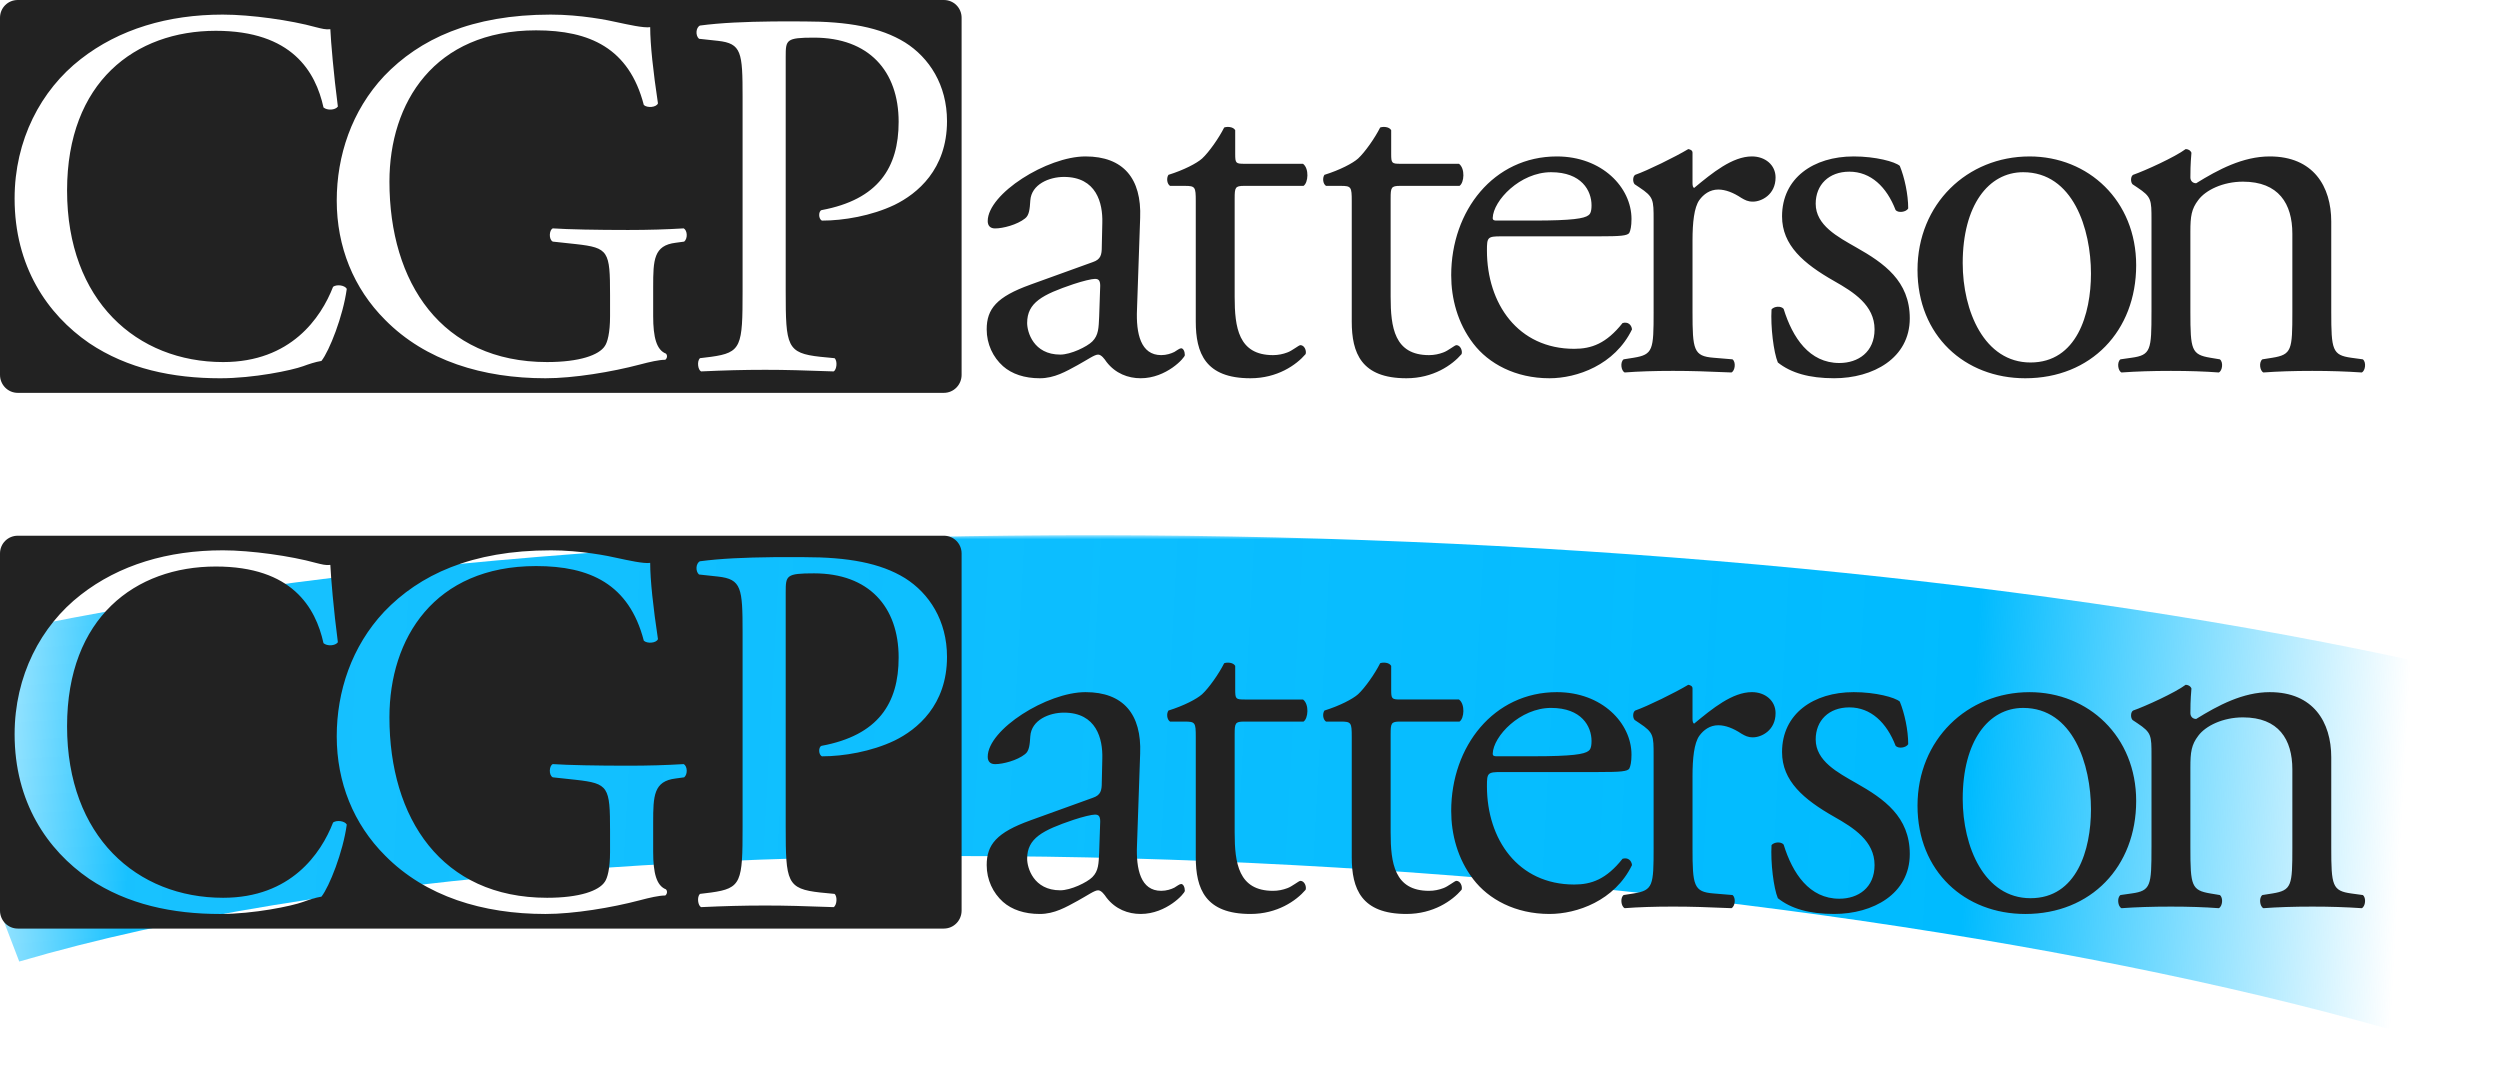 <?xml version="1.0" encoding="UTF-8" standalone="no"?>
<svg
   xmlns:dc="http://purl.org/dc/elements/1.1/"
   xmlns:cc="http://creativecommons.org/ns#"
   xmlns:rdf="http://www.w3.org/1999/02/22-rdf-syntax-ns#"
   xmlns:svg="http://www.w3.org/2000/svg"
   xmlns="http://www.w3.org/2000/svg"
   xmlns:xlink="http://www.w3.org/1999/xlink"
   xmlns:sodipodi="http://sodipodi.sourceforge.net/DTD/sodipodi-0.dtd"
   xmlns:inkscape="http://www.inkscape.org/namespaces/inkscape"
   viewBox="0 0 350 150"
   version="1.1"
   id="logo"
   height="150"
   width="350"
   sodipodi:docname="logo_for_png.svg"
   inkscape:export-filename="/home/chase/chapatt.github.io/images/logo.png"
   inkscape:export-xdpi="192"
   inkscape:export-ydpi="192"
   inkscape:version="0.92.1 r">
  <sodipodi:namedview
     pagecolor="#ffffff"
     bordercolor="#666666"
     borderopacity="1"
     objecttolerance="10"
     gridtolerance="10"
     guidetolerance="10"
     inkscape:pageopacity="0"
     inkscape:pageshadow="2"
     inkscape:window-width="1920"
     inkscape:window-height="1016"
     id="namedview22"
     showgrid="false"
     inkscape:zoom="2.5213407"
     inkscape:cx="167.73314"
     inkscape:cy="31.328802"
     inkscape:window-x="0"
     inkscape:window-y="27"
     inkscape:window-maximized="1"
     inkscape:current-layer="logo" />
  <defs
     id="defs">
    <linearGradient
       id="linearGradient1">
      <stop
         id="stop1"
         offset="0"
         style="stop-color:#00bbff;stop-opacity:0" />
      <stop
         style="stop-color:#00bbff;stop-opacity:0.906;"
         offset="0.092"
         id="stop2" />
      <stop
         id="stop3"
         offset="0.826"
         style="stop-color:#00bbff;stop-opacity:1" />
      <stop
         id="stop4"
         offset="1"
         style="stop-color:#00bbff;stop-opacity:0;" />
    </linearGradient>
    <filter
       y="-0.1"
       x="0"
       height="1.4"
       width="1.1"
       id="filter1"
       style="color-interpolation-filters:sRGB">
      <feTurbulence
         scale="42.8"
         baseFrequency="0.588"
         result="result1"
         id="feTurbulence1" />
      <feMorphology
         radius="1"
         result="result3"
         operator="dilate"
         id="feMorphology1" />
      <feGaussianBlur
         result="result4"
         id="feGaussianBlur1"
         stdDeviation="0.67" />
      <feMorphology
         scale="62.4"
         radius="9.716"
         in="SourceGraphic"
         operator="erode"
         result="result2"
         id="feMorphology2" />
      <feDisplacementMap
         yChannelSelector="A"
         xChannelSelector="A"
         in2="result4"
         in="result2"
         baseFrequency="0.787"
         result="result5"
         radius="9.7"
         scale="100"
         id="feDisplacementMap1" />
      <feDisplacementMap
         yChannelSelector="A"
         xChannelSelector="A"
         baseFrequency="0.588"
         scale="9.2"
         in="result5"
         id="feDisplacementMap2"
         in2="result1" />
      <feGaussianBlur
         id="feGaussianBlur2"
         stdDeviation="0.3" />
    </filter>
    <linearGradient
       gradientTransform="translate(-313.737,-418.708)"
       gradientUnits="userSpaceOnUse"
       y2="547.763"
       x2="649.289"
       y1="528.835"
       x1="300.003"
       id="linearGradient2"
       xlink:href="#linearGradient1" />
    <mask
       maskUnits="userSpaceOnUse"
       id="mask877">
      <rect
         style="opacity:1;fill:#44ff00;fill-opacity:1;stroke:none;stroke-width:39.004;stroke-linecap:round;stroke-linejoin:miter;stroke-miterlimit:4;stroke-dasharray:none;stroke-dashoffset:0;stroke-opacity:1"
         id="rect879"
         width="350"
         height="75"
         x="0"
         y="75" />
    </mask>
  </defs>
  <path
     inkscape:connector-curvature="0"
     style="fill:url(#linearGradient2);fill-opacity:1;stroke:none;stroke-width:1px;stroke-linecap:butt;stroke-linejoin:miter;stroke-opacity:1;filter:url(#filter1)"
     d="M 2.694,134.615 -13.734,91.758 C 82.598,67.231 248.627,70.436 350.194,95.33 l -11.429,50 C 249.726,118.866 88.805,109.356 2.694,134.615 Z"
     id="path-chalk"
     mask="url(#mask877)" />
  <path
     inkscape:connector-curvature="0"
     d="m 301.207,118.683 c 0,5.298 -0.074,6.034 -2.796,6.402 l -1.545,0.221 c -0.515,0.368 -0.368,1.619 0.147,1.84 2.06,-0.147 4.268,-0.221 6.917,-0.221 2.576,0 4.71,0.074 6.697,0.221 0.515,-0.221 0.662,-1.472 0.147,-1.84 l -1.325,-0.221 c -2.649,-0.442 -2.796,-1.104 -2.796,-6.402 v -11.259 c 0,-2.134 0.147,-3.164 1.104,-4.415 1.03,-1.398 3.459,-2.576 6.255,-2.576 5.004,0 6.917,3.091 6.917,7.285 v 10.965 c 0,5.298 -0.074,5.961 -2.796,6.402 l -1.398,0.221 c -0.515,0.368 -0.368,1.619 0.147,1.84 1.987,-0.147 4.195,-0.221 6.844,-0.221 2.576,0 4.71,0.074 6.917,0.221 0.515,-0.221 0.662,-1.472 0.147,-1.84 l -1.619,-0.221 c -2.649,-0.368 -2.796,-1.104 -2.796,-6.402 v -12.657 c 0,-4.93 -2.502,-9.125 -8.61,-9.125 -3.753,0 -7.212,1.84 -10.302,3.753 -0.515,0 -0.809,-0.368 -0.809,-0.809 0,-0.662 0,-1.766 0.147,-3.459 -0.147,-0.368 -0.515,-0.515 -0.809,-0.515 -1.472,1.104 -5.666,3.017 -7.359,3.606 -0.368,0.221 -0.368,1.03 -0.074,1.325 l 0.662,0.442 c 1.987,1.325 1.987,1.693 1.987,4.563 v 12.878 m -17.084,-21.782 c -8.683,0 -15.674,6.623 -15.674,15.895 0,9.199 6.623,15.159 15.086,15.159 9.199,0 15.527,-6.623 15.527,-15.822 0,-9.051 -6.697,-15.233 -14.939,-15.233 m 8.61,16.41 c 0,5.666 -1.987,12.437 -8.463,12.437 -6.476,0 -9.493,-7.212 -9.493,-13.908 0,-8.095 3.606,-12.731 8.463,-12.731 6.991,0 9.493,7.948 9.493,14.203 M 259.495,96.901 c -5.593,0 -10.008,3.017 -10.008,8.389 0,4.047 3.017,6.623 7.285,9.051 2.723,1.545 5.666,3.385 5.666,6.77 0,3.164 -2.281,4.71 -4.93,4.71 -4.195,0 -6.549,-3.532 -7.8,-7.58 -0.368,-0.442 -1.325,-0.368 -1.693,0.074 -0.147,2.428 0.294,6.034 0.883,7.432 1.84,1.472 4.415,2.208 7.874,2.208 5.446,0 10.597,-2.796 10.597,-8.389 0,-5.225 -3.606,-7.727 -7.506,-9.934 -2.576,-1.472 -5.666,-3.091 -5.666,-6.108 0,-2.649 1.84,-4.489 4.71,-4.489 3.017,0 5.225,2.134 6.476,5.372 0.368,0.442 1.472,0.294 1.766,-0.221 0,-1.987 -0.515,-4.342 -1.177,-5.961 -0.662,-0.589 -3.385,-1.325 -6.476,-1.325 m -27.989,21.782 c 0,5.298 -0.074,5.961 -2.796,6.402 l -1.398,0.221 c -0.515,0.368 -0.368,1.619 0.147,1.84 1.913,-0.147 4.121,-0.221 6.77,-0.221 2.576,0 4.71,0.074 8.168,0.221 0.515,-0.221 0.662,-1.472 0.147,-1.84 l -2.649,-0.221 c -2.796,-0.221 -2.944,-1.104 -2.944,-6.402 v -10.008 c 0,-2.502 0.221,-4.636 0.957,-5.666 0.589,-0.809 1.472,-1.472 2.649,-1.472 1.03,0 2.134,0.442 3.238,1.177 0.515,0.294 0.883,0.515 1.619,0.515 1.177,0 3.164,-0.957 3.164,-3.385 0,-1.766 -1.472,-2.944 -3.312,-2.944 -2.723,0 -5.519,2.281 -8.095,4.415 -0.147,-0.074 -0.221,-0.294 -0.221,-0.662 v -4.268 c 0,-0.294 -0.221,-0.442 -0.589,-0.515 -1.84,1.104 -5.74,3.017 -7.432,3.606 -0.368,0.221 -0.368,1.03 -0.074,1.325 l 0.662,0.442 c 1.987,1.325 1.987,1.693 1.987,4.563 v 12.878 m -7.733,-10.597 c 3.091,0 4.121,-0.074 4.342,-0.515 0.147,-0.294 0.294,-0.883 0.294,-1.913 0,-4.415 -4.121,-8.757 -10.45,-8.757 -8.831,0 -14.791,7.58 -14.791,16.631 0,3.238 0.883,6.697 3.091,9.567 2.134,2.796 5.887,4.857 10.67,4.857 3.827,0 9.125,-1.84 11.553,-6.844 -0.074,-0.662 -0.589,-1.104 -1.325,-0.883 -2.281,2.87 -4.342,3.606 -6.77,3.606 -7.874,0 -12.216,-6.329 -12.216,-13.761 0,-1.84 0.074,-1.987 1.987,-1.987 h 13.614 m -14.276,-2.208 c -0.515,0 -0.515,-0.221 -0.515,-0.368 0.074,-2.428 3.827,-6.402 8.168,-6.402 4.268,0 5.666,2.576 5.666,4.636 0,0.957 -0.221,1.251 -0.442,1.398 -0.589,0.442 -2.208,0.736 -7.653,0.736 h -5.225 m -5.163,-4.857 c 0.662,-0.442 0.809,-2.428 -0.074,-3.091 h -8.168 c -1.251,0 -1.325,-0.074 -1.325,-1.398 v -3.311 c -0.294,-0.515 -1.177,-0.515 -1.545,-0.368 -0.736,1.472 -2.134,3.459 -3.091,4.342 -0.736,0.662 -2.576,1.619 -4.71,2.281 -0.294,0.442 -0.221,1.251 0.221,1.545 h 2.06 c 1.472,0 1.545,0.147 1.545,2.134 v 16.852 c 0,4.415 1.325,7.948 7.653,7.948 3.753,0 6.402,-1.84 7.727,-3.385 0.147,-0.442 -0.147,-1.251 -0.736,-1.251 -0.221,0 -1.177,0.809 -1.84,1.03 -0.589,0.221 -1.251,0.368 -1.987,0.368 -4.857,0 -5.372,-3.9 -5.372,-8.168 v -13.761 c 0,-1.545 0.074,-1.766 1.325,-1.766 h 8.316 m -21.835,0 c 0.662,-0.442 0.809,-2.428 -0.074,-3.091 h -8.168 c -1.251,0 -1.325,-0.074 -1.325,-1.398 v -3.311 c -0.294,-0.515 -1.177,-0.515 -1.545,-0.368 -0.736,1.472 -2.134,3.459 -3.091,4.342 -0.736,0.662 -2.576,1.619 -4.71,2.281 -0.294,0.442 -0.221,1.251 0.221,1.545 h 2.06 c 1.472,0 1.545,0.147 1.545,2.134 v 16.852 c 0,4.415 1.325,7.948 7.653,7.948 3.753,0 6.402,-1.84 7.727,-3.385 0.147,-0.442 -0.147,-1.251 -0.736,-1.251 -0.221,0 -1.177,0.809 -1.84,1.03 -0.589,0.221 -1.251,0.368 -1.987,0.368 -4.857,0 -5.372,-3.9 -5.372,-8.168 v -13.761 c 0,-1.545 0.074,-1.766 1.325,-1.766 h 8.316 m -38.249,13.835 c -4.71,1.693 -6.108,3.385 -6.108,6.255 0,2.06 0.883,3.9 2.281,5.151 1.251,1.104 3.017,1.693 5.151,1.693 2.06,0 3.679,-0.957 5.298,-1.84 1.472,-0.809 2.355,-1.472 2.87,-1.472 0.442,0 0.883,0.589 1.177,1.03 1.251,1.619 3.017,2.281 4.783,2.281 3.606,0 6.181,-2.87 6.181,-3.238 0,-0.515 -0.221,-0.957 -0.515,-0.957 -0.221,0 -0.589,0.294 -0.957,0.515 -0.442,0.221 -1.104,0.442 -1.84,0.442 -2.87,0 -3.532,-3.017 -3.385,-6.402 l 0.442,-12.804 c 0.221,-5.519 -2.355,-8.61 -7.653,-8.61 -5.372,0 -13.688,5.225 -13.688,9.051 0,0.662 0.368,1.03 1.03,1.03 1.104,0 3.091,-0.515 4.195,-1.398 0.589,-0.442 0.662,-1.325 0.736,-2.502 0.147,-2.281 2.649,-3.312 4.71,-3.312 4.563,0 5.446,3.679 5.372,6.402 l -0.074,3.385 c 0,1.104 -0.147,1.766 -1.251,2.134 l -8.757,3.164 m -0.442,5.372 c 0,-2.87 2.134,-3.974 6.476,-5.446 1.325,-0.442 2.576,-0.736 3.017,-0.736 0.442,0 0.736,0.147 0.736,0.957 l -0.147,4.342 c -0.074,1.545 -0.074,2.576 -0.957,3.459 -0.736,0.736 -3.017,1.84 -4.489,1.84 -3.753,0 -4.636,-3.164 -4.636,-4.415 M 2.491,75 C 1.101,75 0,76.101 0,77.491 v 49.985 C 0,128.867 1.101,130 2.491,130 h 129.643 c 1.39,0 2.491,-1.133 2.491,-2.523 V 77.491 C 134.625,76.101 133.524,75 132.134,75 Z m 28.682,2.044 c 3.974,0 9.573,0.8 13.031,1.757 0.883,0.221 1.382,0.361 2.044,0.287 0.074,1.693 0.465,6.339 1.054,10.828 -0.368,0.515 -1.497,0.569 -2.012,0.128 -1.104,-5.004 -4.405,-10.732 -15.075,-10.732 -11.259,0 -20.825,7.125 -20.825,22.358 0,15.454 9.778,24.019 21.847,24.019 9.493,0 13.702,-6.198 15.395,-10.54 0.515,-0.368 1.622,-0.228 1.916,0.287 -0.515,3.827 -2.441,8.695 -3.545,10.093 -0.883,0.147 -1.746,0.44 -2.555,0.735 -1.619,0.589 -6.916,1.693 -11.626,1.693 -6.623,0 -12.961,-1.313 -18.333,-4.919 -5.887,-4.047 -10.444,-10.757 -10.444,-20.25 0,-8.168 3.67,-15.173 9.262,-19.515 5.372,-4.195 12.213,-6.228 19.866,-6.228 z m 45.929,0 c 4.195,0 8.107,0.792 9.358,1.086 1.398,0.294 3.684,0.818 4.567,0.671 0,2.428 0.424,6.253 1.086,10.668 -0.221,0.589 -1.539,0.665 -1.98,0.224 -2.06,-7.948 -7.569,-10.444 -15.075,-10.444 -14.276,0 -20.537,10.138 -20.537,21.176 0,14.129 7.279,25.264 22.07,25.264 4.563,0 7.271,-0.985 8.081,-2.236 0.368,-0.515 0.735,-1.829 0.735,-4.184 v -2.938 c 0,-6.181 -0.196,-6.639 -4.759,-7.154 l -3.258,-0.351 c -0.589,-0.294 -0.515,-1.632 0,-1.852 2.134,0.147 6.198,0.224 10.54,0.224 2.87,0 5.365,-0.076 7.793,-0.224 0.515,0.294 0.579,1.411 0.064,1.852 l -1.182,0.16 c -3.091,0.368 -3.162,2.411 -3.162,6.164 v 4.12 c 0,2.944 0.464,4.723 1.789,5.238 0.221,0.221 0.199,0.642 -0.096,0.862 -0.883,0 -2.179,0.303 -3.577,0.671 -3.9,1.03 -9.217,1.916 -13.191,1.916 -8.757,0 -16.787,-2.437 -22.454,-8.177 -4.415,-4.415 -6.771,-10.229 -6.771,-16.704 0,-6.255 2.081,-12.582 6.643,-17.439 4.93,-5.151 12.204,-8.592 23.316,-8.592 z m 31.173,0.958 c 1.348,-0.015 2.785,0 4.312,0 6.108,0 10.659,0.804 14.117,2.938 3.385,2.134 5.877,5.942 5.877,11.019 0,6.77 -4.182,10.176 -7.346,11.722 -3.238,1.545 -7.14,2.204 -10.157,2.204 -0.515,-0.221 -0.505,-1.322 -0.064,-1.469 7.948,-1.472 10.796,-5.958 10.796,-12.361 0,-7.138 -4.196,-11.786 -11.85,-11.786 -3.9,0 -3.961,0.296 -3.961,2.651 v 32.834 c 0,7.727 0.145,8.683 4.855,9.199 l 1.98,0.192 c 0.442,0.368 0.314,1.632 -0.128,1.853 -4.195,-0.147 -6.638,-0.224 -9.582,-0.224 -3.091,0 -5.737,0.076 -8.975,0.224 -0.442,-0.221 -0.601,-1.411 -0.16,-1.853 l 1.565,-0.192 c 4.268,-0.589 4.408,-1.472 4.408,-9.199 V 88.574 c 0,-6.255 -0.138,-7.489 -3.449,-7.857 l -2.651,-0.287 c -0.515,-0.442 -0.461,-1.558 0.128,-1.852 2.925,-0.386 6.242,-0.53 10.285,-0.575 z"
     style="font-style:normal;font-variant:normal;font-weight:normal;font-stretch:normal;font-size:72px;font-family:'Adobe Garamond Pro';-inkscape-font-specification:'Adobe Garamond Pro';fill:#222222;fill-opacity:1;stroke:none"
     id="path-text" />
  <path
     id="path32"
     style="font-style:normal;font-variant:normal;font-weight:normal;font-stretch:normal;font-size:72px;font-family:'Adobe Garamond Pro';-inkscape-font-specification:'Adobe Garamond Pro';fill:#222222;fill-opacity:1;stroke:none"
     d="m 301.207,43.683 c 0,5.298 -0.074,6.034 -2.796,6.402 l -1.545,0.221 c -0.515,0.368 -0.368,1.619 0.147,1.84 2.06,-0.147 4.268,-0.221 6.917,-0.221 2.576,0 4.71,0.074 6.697,0.221 0.515,-0.221 0.662,-1.472 0.147,-1.84 l -1.325,-0.221 c -2.649,-0.442 -2.796,-1.104 -2.796,-6.402 v -11.259 c 0,-2.134 0.147,-3.164 1.104,-4.415 1.03,-1.398 3.459,-2.576 6.255,-2.576 5.004,0 6.917,3.091 6.917,7.285 v 10.965 c 0,5.298 -0.074,5.961 -2.796,6.402 l -1.398,0.221 c -0.515,0.368 -0.368,1.619 0.147,1.84 1.987,-0.147 4.195,-0.221 6.844,-0.221 2.576,0 4.71,0.074 6.917,0.221 0.515,-0.221 0.662,-1.472 0.147,-1.84 l -1.619,-0.221 c -2.649,-0.368 -2.796,-1.104 -2.796,-6.402 V 31.026 c 0,-4.93 -2.502,-9.125 -8.61,-9.125 -3.753,0 -7.212,1.84 -10.302,3.753 -0.515,0 -0.809,-0.368 -0.809,-0.809 0,-0.662 0,-1.766 0.147,-3.459 -0.147,-0.368 -0.515,-0.515 -0.809,-0.515 -1.472,1.104 -5.666,3.017 -7.359,3.606 -0.368,0.221 -0.368,1.03 -0.074,1.325 l 0.662,0.442 c 1.987,1.325 1.987,1.693 1.987,4.563 v 12.878 m -17.084,-21.782 c -8.683,0 -15.674,6.623 -15.674,15.895 0,9.199 6.623,15.159 15.086,15.159 9.199,0 15.527,-6.623 15.527,-15.822 0,-9.051 -6.697,-15.233 -14.939,-15.233 m 8.61,16.41 c 0,5.666 -1.987,12.437 -8.463,12.437 -6.476,0 -9.493,-7.212 -9.493,-13.908 0,-8.095 3.606,-12.731 8.463,-12.731 6.991,0 9.493,7.948 9.493,14.203 M 259.495,21.901 c -5.593,0 -10.008,3.017 -10.008,8.389 0,4.047 3.017,6.623 7.285,9.051 2.723,1.545 5.666,3.385 5.666,6.77 0,3.164 -2.281,4.71 -4.93,4.71 -4.195,0 -6.549,-3.532 -7.8,-7.58 -0.368,-0.442 -1.325,-0.368 -1.693,0.074 -0.147,2.428 0.294,6.034 0.883,7.432 1.84,1.472 4.415,2.208 7.874,2.208 5.446,0 10.597,-2.796 10.597,-8.389 0,-5.225 -3.606,-7.727 -7.506,-9.934 -2.576,-1.472 -5.666,-3.091 -5.666,-6.108 0,-2.649 1.84,-4.489 4.71,-4.489 3.017,0 5.225,2.134 6.476,5.372 0.368,0.442 1.472,0.294 1.766,-0.221 0,-1.987 -0.515,-4.342 -1.177,-5.961 -0.662,-0.589 -3.385,-1.325 -6.476,-1.325 m -27.989,21.782 c 0,5.298 -0.074,5.961 -2.796,6.402 l -1.398,0.221 c -0.515,0.368 -0.368,1.619 0.147,1.84 1.913,-0.147 4.121,-0.221 6.77,-0.221 2.576,0 4.71,0.074 8.168,0.221 0.515,-0.221 0.662,-1.472 0.147,-1.84 l -2.649,-0.221 c -2.796,-0.221 -2.944,-1.104 -2.944,-6.402 V 33.675 c 0,-2.502 0.221,-4.636 0.957,-5.666 0.589,-0.809 1.472,-1.472 2.649,-1.472 1.03,0 2.134,0.442 3.238,1.177 0.515,0.294 0.883,0.515 1.619,0.515 1.177,0 3.164,-0.957 3.164,-3.385 0,-1.766 -1.472,-2.944 -3.312,-2.944 -2.723,0 -5.519,2.281 -8.095,4.415 -0.147,-0.074 -0.221,-0.294 -0.221,-0.662 v -4.268 c 0,-0.294 -0.221,-0.442 -0.589,-0.515 -1.84,1.104 -5.74,3.017 -7.432,3.606 -0.368,0.221 -0.368,1.03 -0.074,1.325 l 0.662,0.442 c 1.987,1.325 1.987,1.693 1.987,4.563 v 12.878 m -7.733,-10.597 c 3.091,0 4.121,-0.074 4.342,-0.515 0.147,-0.294 0.294,-0.883 0.294,-1.913 0,-4.415 -4.121,-8.757 -10.45,-8.757 -8.831,0 -14.791,7.58 -14.791,16.631 0,3.238 0.883,6.697 3.091,9.567 2.134,2.796 5.887,4.857 10.67,4.857 3.827,0 9.125,-1.84 11.553,-6.844 -0.074,-0.662 -0.589,-1.104 -1.325,-0.883 -2.281,2.87 -4.342,3.606 -6.77,3.606 -7.874,0 -12.216,-6.329 -12.216,-13.761 0,-1.84 0.074,-1.987 1.987,-1.987 h 13.614 m -14.276,-2.208 c -0.515,0 -0.515,-0.221 -0.515,-0.368 0.074,-2.428 3.827,-6.402 8.168,-6.402 4.268,0 5.666,2.576 5.666,4.636 0,0.957 -0.221,1.251 -0.442,1.398 -0.589,0.442 -2.208,0.736 -7.653,0.736 h -5.225 m -5.163,-4.857 c 0.662,-0.442 0.809,-2.428 -0.074,-3.091 h -8.168 c -1.251,0 -1.325,-0.074 -1.325,-1.398 v -3.311 c -0.294,-0.515 -1.177,-0.515 -1.545,-0.368 -0.736,1.472 -2.134,3.459 -3.091,4.342 -0.736,0.662 -2.576,1.619 -4.71,2.281 -0.294,0.442 -0.221,1.251 0.221,1.545 h 2.06 c 1.472,0 1.545,0.147 1.545,2.134 v 16.852 c 0,4.415 1.325,7.948 7.653,7.948 3.753,0 6.402,-1.84 7.727,-3.385 0.147,-0.442 -0.147,-1.251 -0.736,-1.251 -0.221,0 -1.177,0.809 -1.84,1.03 -0.589,0.221 -1.251,0.368 -1.987,0.368 -4.857,0 -5.372,-3.9 -5.372,-8.168 V 27.788 c 0,-1.545 0.074,-1.766 1.325,-1.766 h 8.316 m -21.835,0 c 0.662,-0.442 0.809,-2.428 -0.074,-3.091 h -8.168 c -1.251,0 -1.325,-0.074 -1.325,-1.398 v -3.311 c -0.294,-0.515 -1.177,-0.515 -1.545,-0.368 -0.736,1.472 -2.134,3.459 -3.091,4.342 -0.736,0.662 -2.576,1.619 -4.71,2.281 -0.294,0.442 -0.221,1.251 0.221,1.545 h 2.06 c 1.472,0 1.545,0.147 1.545,2.134 v 16.852 c 0,4.415 1.325,7.948 7.653,7.948 3.753,0 6.402,-1.84 7.727,-3.385 0.147,-0.442 -0.147,-1.251 -0.736,-1.251 -0.221,0 -1.177,0.809 -1.84,1.03 -0.589,0.221 -1.251,0.368 -1.987,0.368 -4.857,0 -5.372,-3.9 -5.372,-8.168 V 27.788 c 0,-1.545 0.074,-1.766 1.325,-1.766 h 8.316 m -38.249,13.835 c -4.71,1.693 -6.108,3.385 -6.108,6.255 0,2.06 0.883,3.9 2.281,5.151 1.251,1.104 3.017,1.693 5.151,1.693 2.06,0 3.679,-0.957 5.298,-1.84 1.472,-0.809 2.355,-1.472 2.87,-1.472 0.442,0 0.883,0.589 1.177,1.03 1.251,1.619 3.017,2.281 4.783,2.281 3.606,0 6.181,-2.87 6.181,-3.238 0,-0.515 -0.221,-0.957 -0.515,-0.957 -0.221,0 -0.589,0.294 -0.957,0.515 -0.442,0.221 -1.104,0.442 -1.84,0.442 -2.87,0 -3.532,-3.017 -3.385,-6.402 l 0.442,-12.804 c 0.221,-5.519 -2.355,-8.61 -7.653,-8.61 -5.372,0 -13.688,5.225 -13.688,9.051 0,0.662 0.368,1.03 1.03,1.03 1.104,0 3.091,-0.515 4.195,-1.398 0.589,-0.442 0.662,-1.325 0.736,-2.502 0.147,-2.281 2.649,-3.312 4.71,-3.312 4.563,0 5.446,3.679 5.372,6.402 l -0.074,3.385 c 0,1.104 -0.147,1.766 -1.251,2.134 l -8.757,3.164 m -0.442,5.372 c 0,-2.87 2.134,-3.974 6.476,-5.446 1.325,-0.442 2.576,-0.736 3.017,-0.736 0.442,0 0.736,0.147 0.736,0.957 l -0.147,4.342 c -0.074,1.545 -0.074,2.576 -0.957,3.459 -0.736,0.736 -3.017,1.84 -4.489,1.84 -3.753,0 -4.636,-3.164 -4.636,-4.415 M 2.491,0 C 1.101,0 0,1.101 0,2.491 V 52.477 C 0,53.867 1.101,55 2.491,55 h 129.643 c 1.39,0 2.491,-1.133 2.491,-2.523 V 2.491 C 134.625,1.101 133.524,0 132.134,0 Z m 28.682,2.044 c 3.974,0 9.573,0.8 13.031,1.757 0.883,0.221 1.382,0.361 2.044,0.287 0.074,1.693 0.465,6.339 1.054,10.828 -0.368,0.515 -1.497,0.569 -2.012,0.128 -1.104,-5.004 -4.405,-10.732 -15.075,-10.732 -11.259,0 -20.825,7.125 -20.825,22.358 0,15.454 9.778,24.019 21.847,24.019 9.493,0 13.702,-6.198 15.395,-10.54 0.515,-0.368 1.622,-0.228 1.916,0.287 -0.515,3.827 -2.441,8.695 -3.545,10.093 -0.883,0.147 -1.746,0.44 -2.555,0.735 -1.619,0.589 -6.916,1.693 -11.626,1.693 -6.623,0 -12.961,-1.313 -18.333,-4.919 C 6.601,43.99 2.044,37.28 2.044,27.787 c 0,-8.168 3.67,-15.173 9.262,-19.515 5.372,-4.195 12.213,-6.228 19.866,-6.228 z m 45.929,0 c 4.195,0 8.107,0.792 9.358,1.086 1.398,0.294 3.684,0.818 4.567,0.671 0,2.428 0.424,6.253 1.086,10.668 -0.221,0.589 -1.539,0.665 -1.98,0.224 C 88.073,6.745 82.564,4.248 75.058,4.248 c -14.276,0 -20.537,10.138 -20.537,21.176 0,14.129 7.279,25.264 22.07,25.264 4.563,0 7.271,-0.985 8.081,-2.236 0.368,-0.515 0.735,-1.829 0.735,-4.184 v -2.938 c 0,-6.181 -0.196,-6.639 -4.759,-7.154 l -3.258,-0.351 c -0.589,-0.294 -0.515,-1.632 0,-1.852 2.134,0.147 6.198,0.224 10.54,0.224 2.87,0 5.365,-0.076 7.793,-0.224 0.515,0.294 0.579,1.411 0.064,1.852 l -1.182,0.16 c -3.091,0.368 -3.162,2.411 -3.162,6.164 v 4.12 c 0,2.944 0.464,4.723 1.789,5.238 0.221,0.221 0.199,0.642 -0.096,0.862 -0.883,0 -2.179,0.303 -3.577,0.671 -3.9,1.03 -9.217,1.916 -13.191,1.916 -8.757,0 -16.787,-2.437 -22.454,-8.177 -4.415,-4.415 -6.771,-10.229 -6.771,-16.704 0,-6.255 2.081,-12.582 6.643,-17.439 C 58.717,5.485 65.99,2.044 77.102,2.044 Z m 31.173,0.958 c 1.348,-0.015 2.785,0 4.312,0 6.108,0 10.659,0.804 14.117,2.938 3.385,2.134 5.877,5.942 5.877,11.019 0,6.77 -4.182,10.176 -7.346,11.722 -3.238,1.545 -7.14,2.204 -10.157,2.204 -0.515,-0.221 -0.505,-1.322 -0.064,-1.469 7.948,-1.472 10.796,-5.958 10.796,-12.361 0,-7.138 -4.196,-11.786 -11.85,-11.786 -3.9,0 -3.961,0.296 -3.961,2.651 v 32.834 c 0,7.727 0.145,8.683 4.855,9.199 l 1.98,0.192 c 0.442,0.368 0.314,1.632 -0.128,1.853 -4.195,-0.147 -6.638,-0.224 -9.582,-0.224 -3.091,0 -5.737,0.076 -8.975,0.224 -0.442,-0.221 -0.601,-1.411 -0.16,-1.853 l 1.565,-0.192 c 4.268,-0.589 4.408,-1.472 4.408,-9.199 V 13.574 c 0,-6.255 -0.138,-7.489 -3.449,-7.857 L 97.863,5.43 C 97.348,4.988 97.402,3.872 97.991,3.577 100.916,3.191 104.232,3.047 108.275,3.002 Z"
     inkscape:connector-curvature="0" />
</svg>
